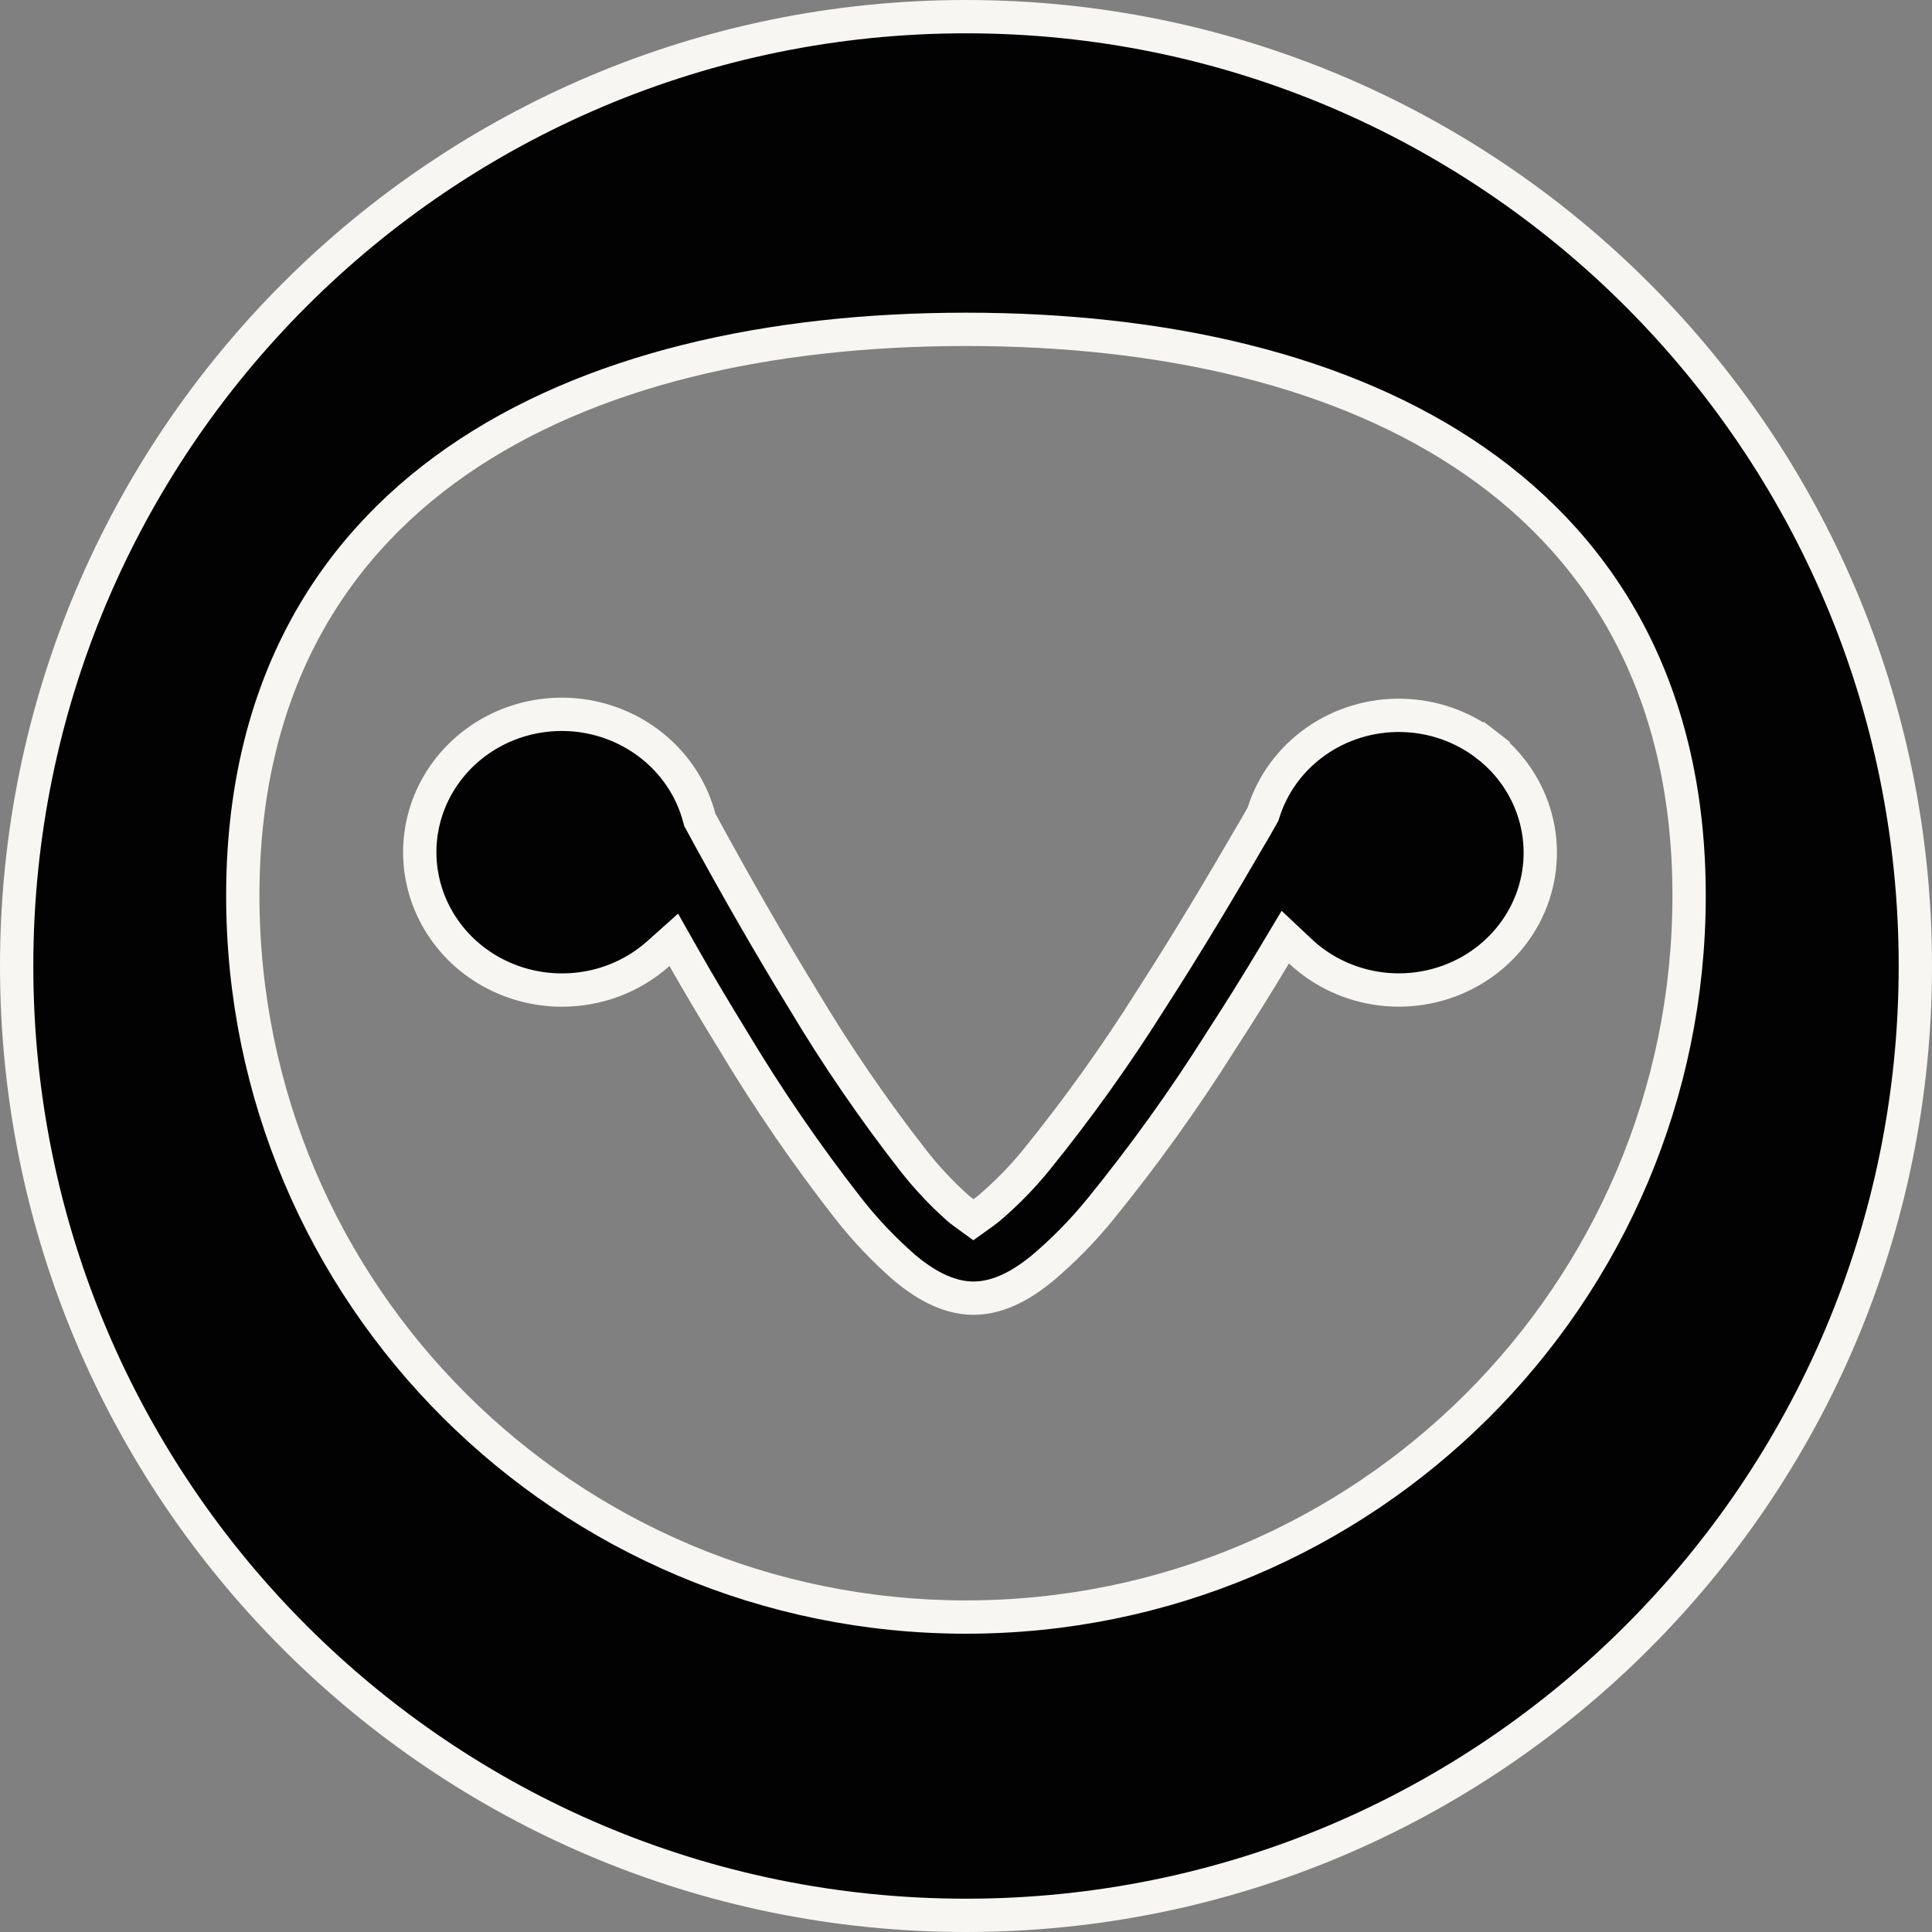 <svg width="58" height="58" viewBox="0 0 58 58" fill="none" xmlns="http://www.w3.org/2000/svg">
<rect x="0" y="0" width="58" height="58" fill="#808080" stroke="none"/>
<path d="M57.5 29C57.5 44.74 44.74 57.5 29 57.5C13.26 57.5 0.5 44.74 0.5 29C0.5 13.26 13.26 0.5 29 0.5C44.74 0.5 57.5 13.26 57.5 29ZM29 48.545C40.989 48.545 50.708 38.851 50.708 26.888C50.708 20.888 48.26 16.606 44.282 13.845C40.33 11.101 34.914 9.887 29 9.887C23.086 9.887 17.67 11.1 13.717 13.843C9.739 16.604 7.289 20.886 7.289 26.888C7.289 38.855 17.012 48.545 29 48.545Z" fill="#020203" stroke="#F7F6F2"/>
<path d="M16.869 29.722L16.868 29.722C16.067 29.722 15.284 29.504 14.606 29.093C13.929 28.683 13.385 28.096 13.035 27.402C12.686 26.708 12.543 25.934 12.623 25.166C12.703 24.398 13.003 23.667 13.49 23.054C13.977 22.442 14.632 21.973 15.382 21.703C16.131 21.433 16.945 21.373 17.728 21.53C18.511 21.688 19.232 22.056 19.809 22.591C20.386 23.126 20.796 23.806 20.993 24.554L21.009 24.612L21.038 24.665L21.317 25.177L21.317 25.179C22.047 26.51 23.047 28.277 24.129 30.041C25.12 31.7 26.214 33.297 27.405 34.825C27.813 35.348 28.268 35.833 28.765 36.275L28.771 36.28L28.777 36.285C28.833 36.332 28.885 36.372 28.929 36.404L29.222 36.617L29.516 36.406C29.566 36.37 29.624 36.327 29.687 36.276L29.687 36.276L29.696 36.268C30.215 35.826 30.692 35.338 31.12 34.812L31.121 34.81C32.358 33.282 33.501 31.683 34.545 30.022C35.683 28.26 36.731 26.488 37.501 25.162C37.614 24.978 37.723 24.785 37.82 24.613C37.844 24.57 37.867 24.529 37.89 24.489L37.916 24.443L37.932 24.393C38.202 23.536 38.752 22.786 39.502 22.259C40.252 21.731 41.161 21.455 42.089 21.476C43.017 21.496 43.912 21.811 44.637 22.371L44.942 21.975L44.637 22.371C45.362 22.93 45.877 23.703 46.106 24.57C46.336 25.437 46.269 26.354 45.915 27.181C45.56 28.008 44.937 28.703 44.137 29.157C43.337 29.611 42.404 29.799 41.483 29.691C40.561 29.582 39.703 29.184 39.038 28.559L38.585 28.133L38.266 28.666C37.771 29.496 37.214 30.39 36.643 31.268L36.643 31.268L36.64 31.274C35.54 33.02 34.334 34.7 33.028 36.305C32.504 36.949 31.92 37.544 31.282 38.082C30.776 38.494 30.052 38.972 29.224 38.972C28.399 38.972 27.675 38.488 27.173 38.073C26.55 37.531 25.981 36.934 25.474 36.288C24.216 34.678 23.06 32.994 22.012 31.246L22.012 31.246L22.009 31.241C21.489 30.393 20.982 29.549 20.533 28.754L20.227 28.214L19.764 28.628C18.977 29.332 17.943 29.724 16.869 29.722Z" fill="#020203" stroke="#F7F6F2"/>
</svg>
